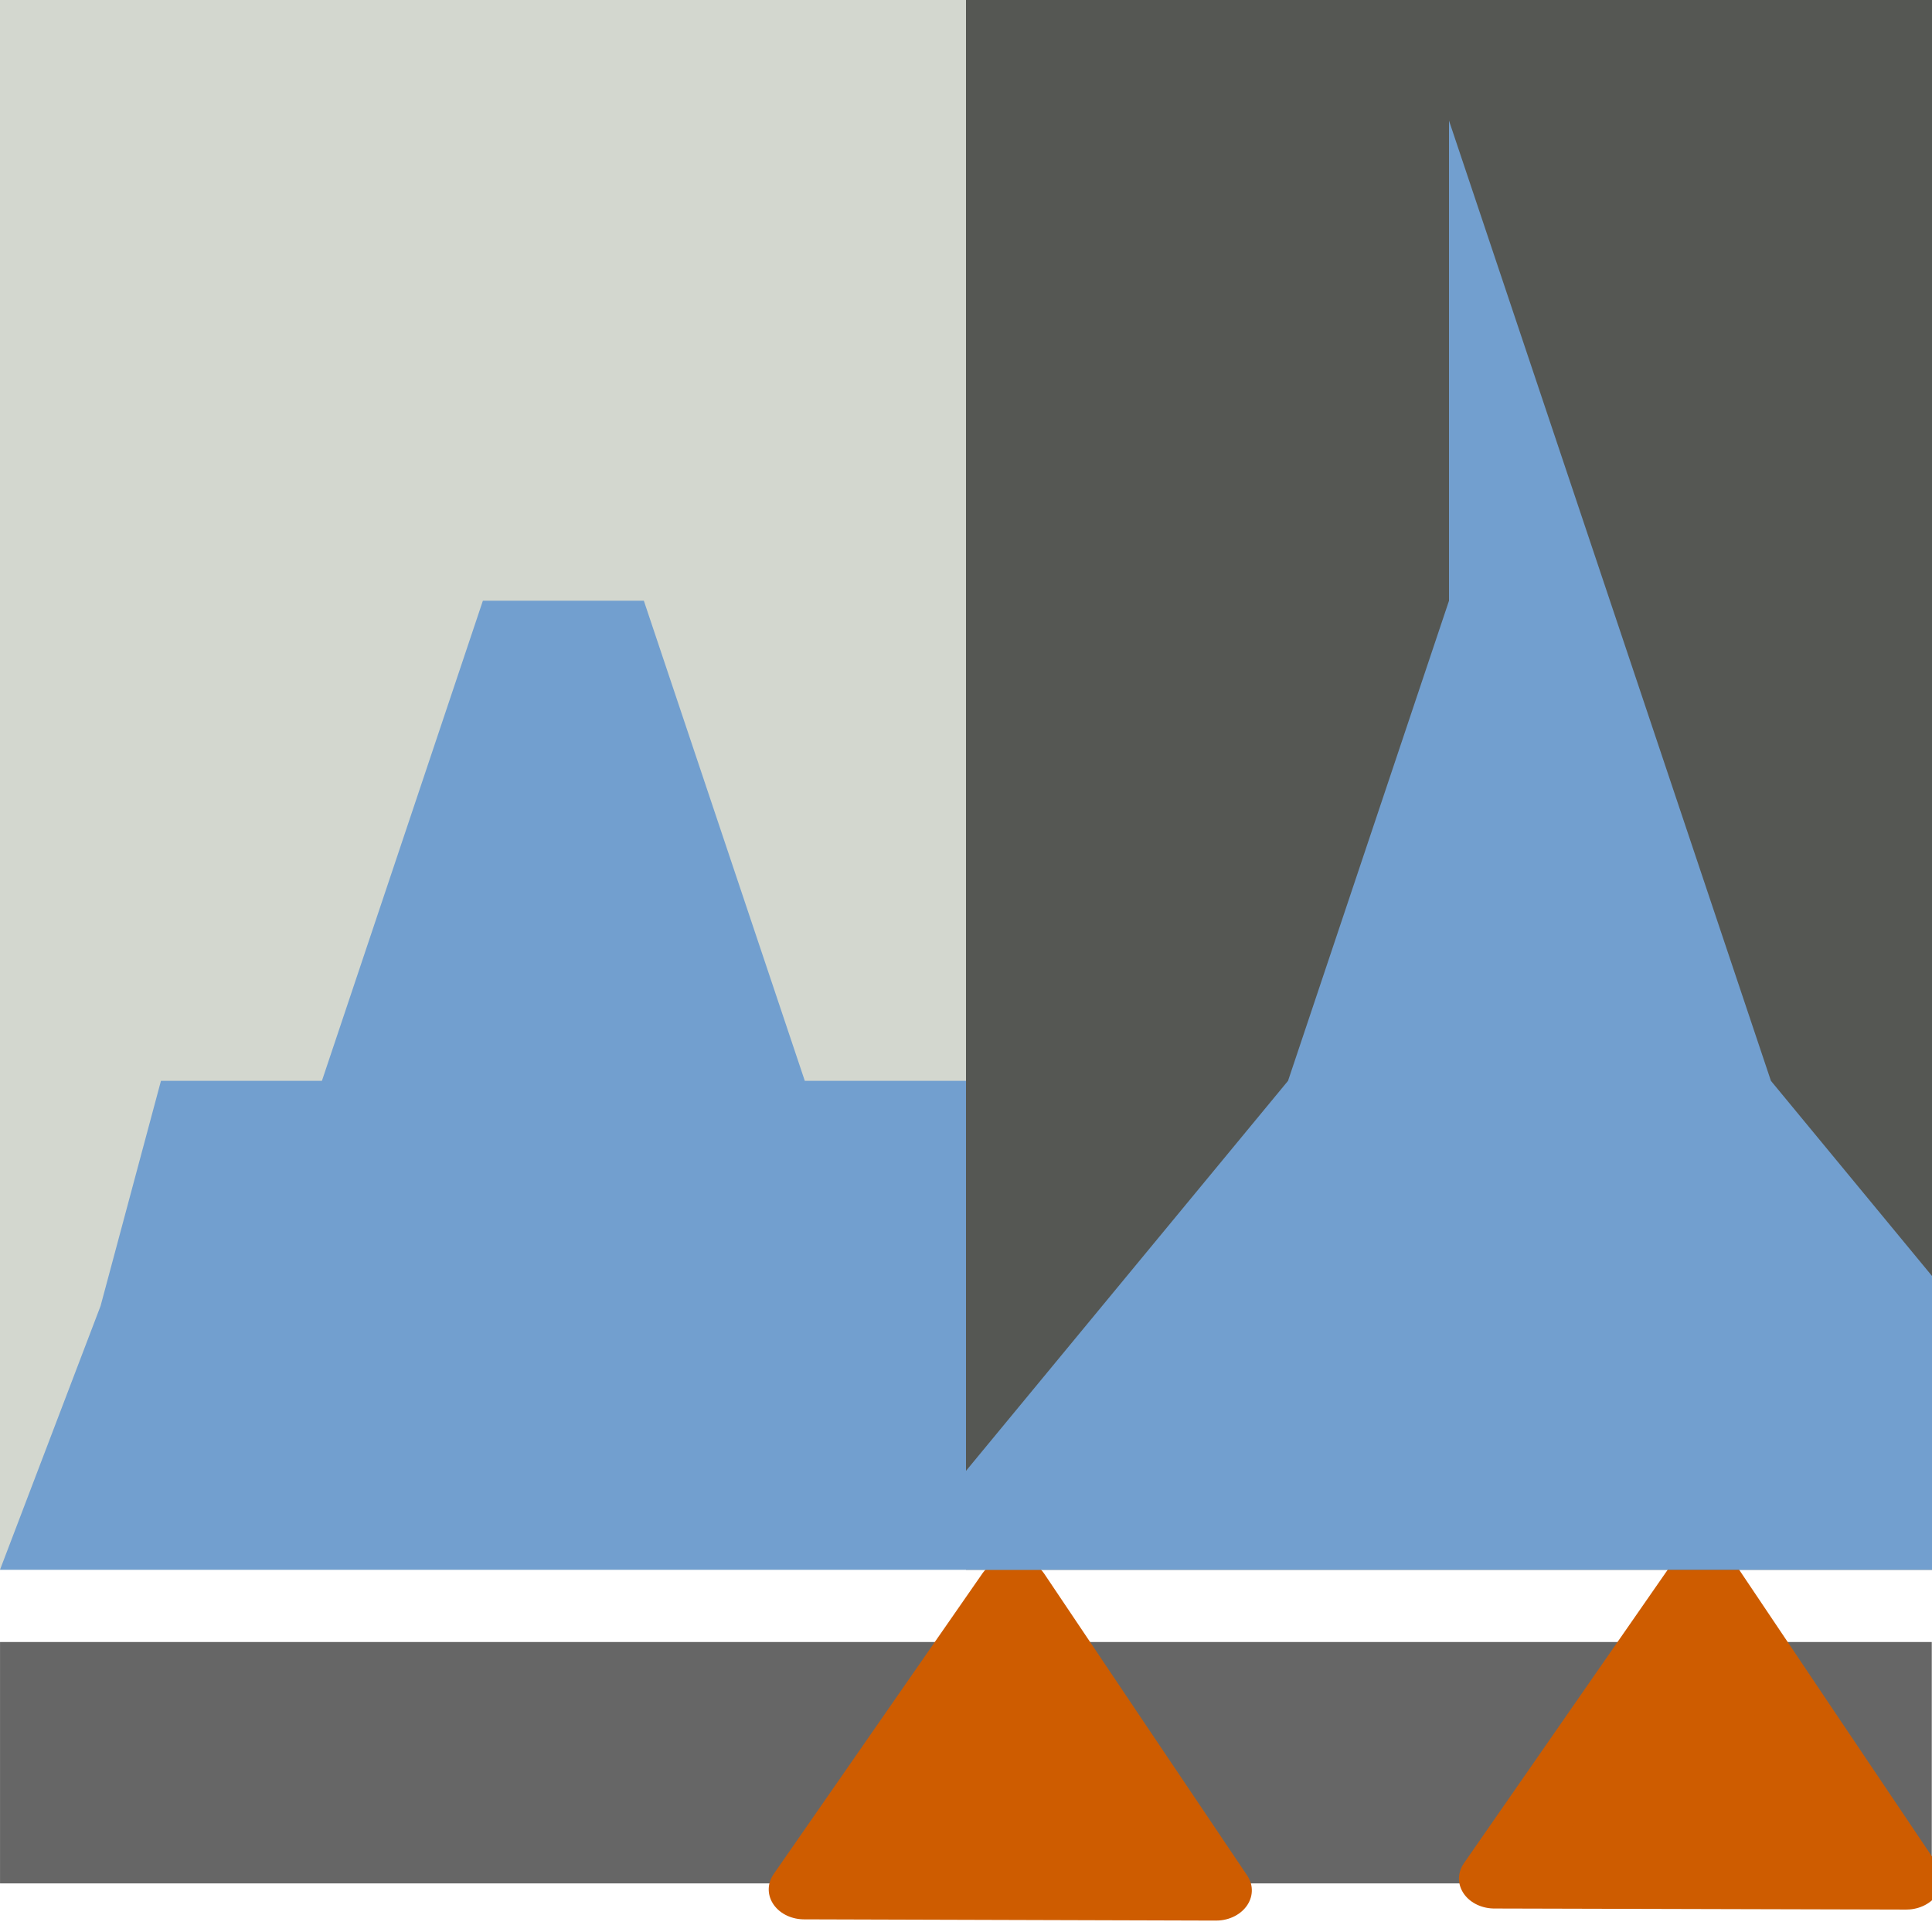 <?xml version="1.0" encoding="UTF-8" standalone="no"?>
<!-- Created with Inkscape (http://www.inkscape.org/) -->

<svg
   xmlns:dc="http://purl.org/dc/elements/1.1/"
   xmlns:cc="http://creativecommons.org/ns#"
   xmlns:rdf="http://www.w3.org/1999/02/22-rdf-syntax-ns#"
   xmlns:svg="http://www.w3.org/2000/svg"
   xmlns="http://www.w3.org/2000/svg"
   xmlns:sodipodi="http://sodipodi.sourceforge.net/DTD/sodipodi-0.dtd"
   xmlns:inkscape="http://www.inkscape.org/namespaces/inkscape"
   width="16"
   height="16"
   viewBox="0 0 16 16"
   id="svg30571"
   version="1.1"
   inkscape:version="0.92.4 (unknown)"
   sodipodi:docname="gimp-tool-threshold.svg"
   inkscape:export-filename="/home/klaus/Bilder/icons/Symbolic/hicolor/24x24/apps/gimp-channel.png"
   inkscape:export-xdpi="98.181816"
   inkscape:export-ydpi="98.181816">
  <defs
     id="defs30573" />
  <sodipodi:namedview
     id="base"
     pagecolor="#ffffff"
     bordercolor="#666666"
     borderopacity="1.0"
     inkscape:pageopacity="0.0"
     inkscape:pageshadow="2"
     inkscape:zoom="23.065536"
     inkscape:cx="6.3302333"
     inkscape:cy="5.8116404"
     inkscape:document-units="px"
     inkscape:current-layer="layer1"
     showgrid="true"
     units="px"
     inkscape:snap-page="true"
     inkscape:snap-bbox="true"
     inkscape:bbox-paths="true"
     inkscape:bbox-nodes="true"
     inkscape:snap-bbox-edge-midpoints="true"
     inkscape:snap-bbox-midpoints="true"
     inkscape:object-paths="true"
     inkscape:snap-intersection-paths="true"
     inkscape:object-nodes="true"
     inkscape:snap-smooth-nodes="true"
     inkscape:snap-midpoints="true"
     inkscape:snap-object-midpoints="true"
     inkscape:snap-center="true"
     inkscape:snap-text-baseline="true"
     showborder="false"
     inkscape:window-width="1375"
     inkscape:window-height="752"
     inkscape:window-x="65"
     inkscape:window-y="30"
     inkscape:window-maximized="0"
     inkscape:snap-global="false">
    <inkscape:grid
       type="xygrid"
       id="grid4838" />
  </sodipodi:namedview>
  <g
     inkscape:label="Layer 1"
     inkscape:groupmode="layer"
     id="layer1"
     transform="translate(0,-1036.362)">
    <g
       id="g4897">
      <g
         transform="matrix(0.996,0,0,1,0.061,-0.025)"
         id="g10052-3">
        <g
           transform="matrix(1,0,0,1.002,0,-1.361)"
           id="g4166-3">
          <g
             id="g4155-4"
             transform="translate(-1.013,2.167)">
            <rect
               style="fill:#666666;fill-opacity:1;stroke:none;stroke-width:1.79"
               id="rect5216-3"
               width="16.062"
               height="1.995"
               x="0.952"
               y="1047.081" />
            <path
               transform="matrix(0.739,-0.38,0.449,0.619,-449.804,401.066)"
               inkscape:transform-center-y="-0.99984696"
               inkscape:transform-center-x="0.24104449"
               d="m -9.084,1041.384 -1.684,-1.042 -1.684,-1.042 1.744,-0.937 1.744,-0.937 -0.061,1.979 z"
               inkscape:randomized="0"
               inkscape:rounded="0"
               inkscape:flatsided="false"
               sodipodi:arg2="2.1251575"
               sodipodi:arg1="1.0779599"
               sodipodi:r2="1.1432209"
               sodipodi:r1="2.2864418"
               sodipodi:cy="1039.3701"
               sodipodi:cx="-10.165742"
               sodipodi:sides="3"
               id="path3998-2"
               style="opacity:1;fill:#ce5c00;fill-opacity:1;stroke:#ce5c00;stroke-width:0.685;stroke-linecap:square;stroke-linejoin:round;stroke-miterlimit:4;stroke-dasharray:none;stroke-dashoffset:0;stroke-opacity:1"
               sodipodi:type="star" />
          </g>
        </g>
      </g>
      <rect
         style="opacity:1;fill:#d3d7cf;fill-opacity:1;stroke:none;stroke-width:0.675;stroke-linecap:square;stroke-linejoin:round;stroke-miterlimit:4;stroke-dasharray:none;stroke-dashoffset:0;stroke-opacity:1"
         id="rect3966-7-4"
         width="16"
         height="13"
         x="0"
         y="1036.362" />
      <path
         transform="matrix(0.736,-0.381,0.447,0.62,-443.025,402.808)"
         inkscape:transform-center-y="-0.99984696"
         inkscape:transform-center-x="0.24104449"
         d="m -9.084,1041.384 -1.684,-1.042 -1.684,-1.042 1.744,-0.937 1.744,-0.937 -0.061,1.979 z"
         inkscape:randomized="0"
         inkscape:rounded="0"
         inkscape:flatsided="false"
         sodipodi:arg2="2.1251575"
         sodipodi:arg1="1.0779599"
         sodipodi:r2="1.1432209"
         sodipodi:r1="2.2864418"
         sodipodi:cy="1039.3701"
         sodipodi:cx="-10.165742"
         sodipodi:sides="3"
         id="path3998-6"
         style="opacity:1;fill:#ce5c00;fill-opacity:1;stroke:#ce5c00;stroke-width:0.685;stroke-linecap:square;stroke-linejoin:round;stroke-miterlimit:4;stroke-dasharray:none;stroke-dashoffset:0;stroke-opacity:1"
         sodipodi:type="star" />
      <rect
         y="1036.362"
         x="8"
         height="13"
         width="8"
         id="rect3966-5"
         style="opacity:1;fill:#555753;fill-opacity:1;stroke:none;stroke-width:0.478;stroke-linecap:square;stroke-linejoin:round;stroke-miterlimit:4;stroke-dasharray:none;stroke-dashoffset:0;stroke-opacity:1" />
      <path
         sodipodi:nodetypes="ccccccccccccccccccccccc"
         inkscape:connector-curvature="0"
         id="path5449"
         d="m 0,1049.362 0.833,-2.185 0.5,-1.864 h 1.333 v 0 l 1.333,-3.976 h 1.333 l 1.333,3.976 H 8 v 4.048 -0.818 l 2.667,-3.23 1.333,-3.976 v -3.976 0 0 0 l 1.333,3.976 1.333,3.976 v 0 L 16,1046.929 v 2.433 z"
         style="fill:#729fcf;stroke-width:2.302" />
    </g>
  </g>
</svg>
